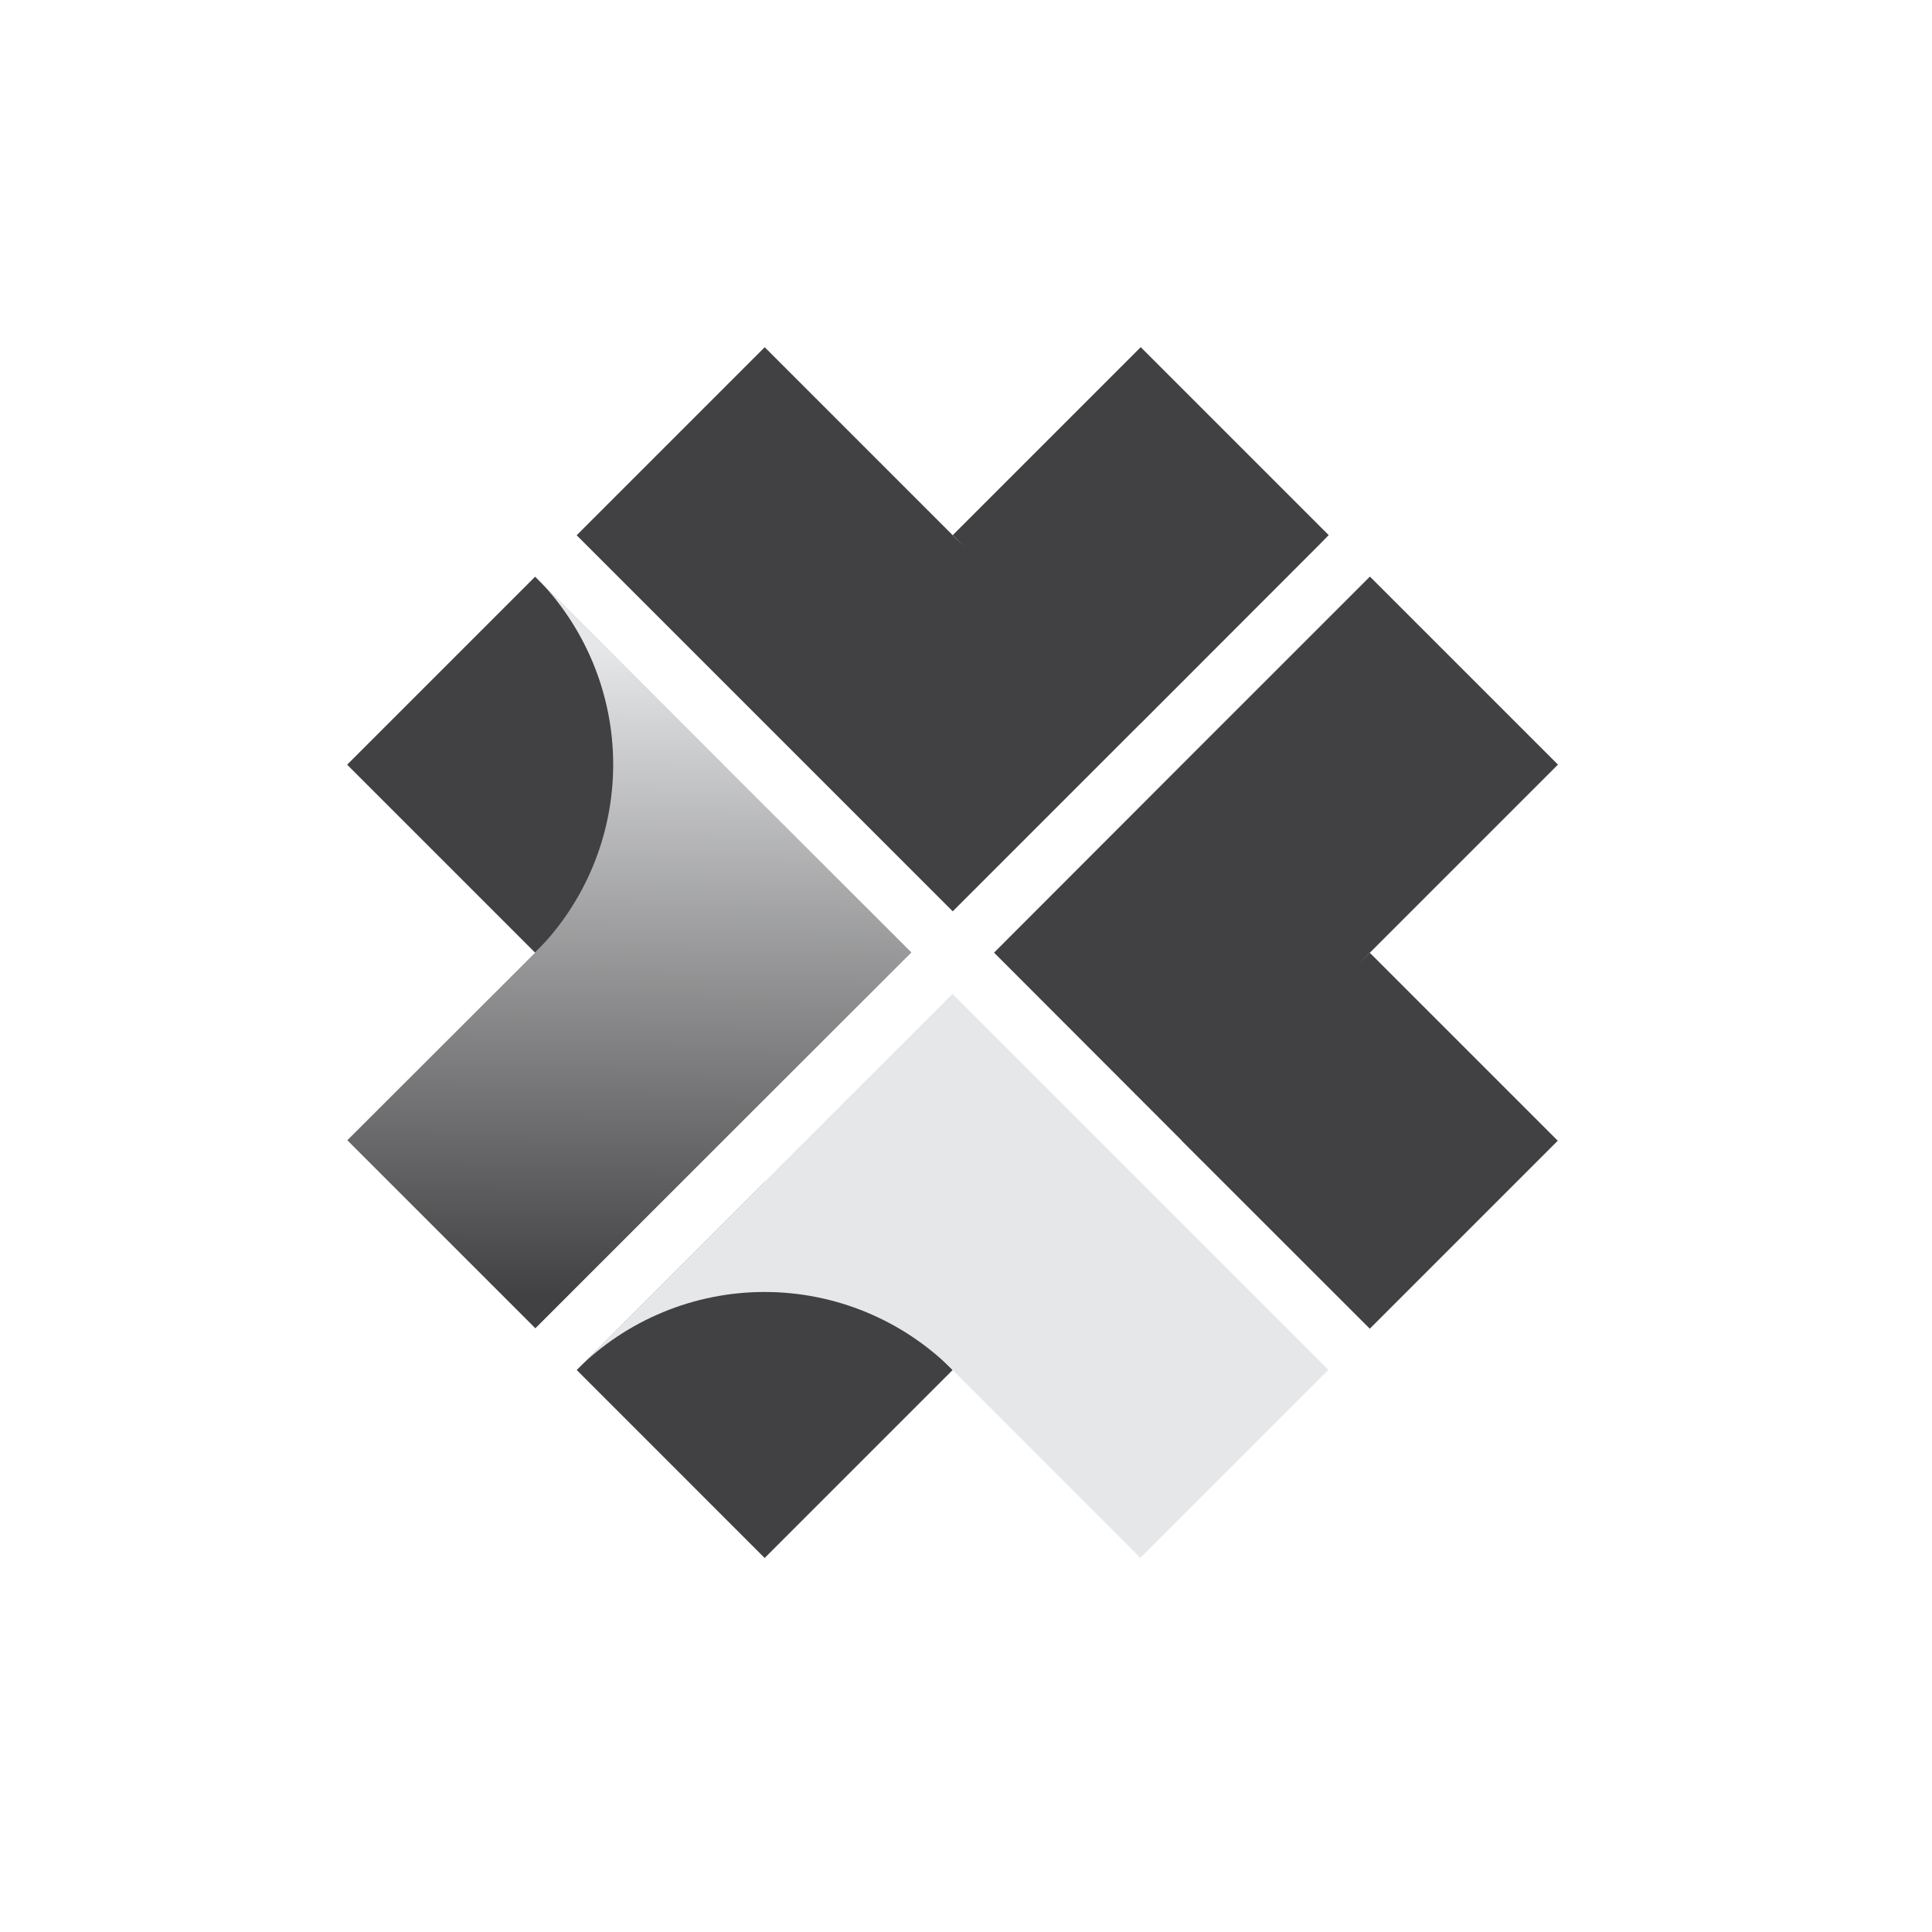 <svg width="128" height="128" viewBox="0 0 128 128" fill="none" xmlns="http://www.w3.org/2000/svg">
<path d="M35.453 38.209L23 50.662L35.453 63.115L47.906 50.662L35.453 38.209Z" fill="#414042"/>
<path d="M47.926 50.657L35.469 38.2C38.77 41.502 40.625 45.981 40.625 50.65C40.625 55.32 38.77 59.798 35.469 63.101L23.011 75.545L35.469 88.002L47.926 75.545L60.384 63.101L47.926 50.657Z" fill="url(#paint0_linear_2114_413)"/>
<path d="M90.753 88.029L103.206 75.576L90.753 63.123L78.3 75.576L90.753 88.029Z" fill="#414042"/>
<path d="M78.302 75.573L90.76 88.016C87.459 84.714 85.604 80.235 85.604 75.566C85.604 70.896 87.459 66.418 90.76 63.115L103.218 50.657L90.76 38.2L78.302 50.657L65.859 63.115L78.302 75.573Z" fill="url(#paint1_linear_2114_413)"/>
<path d="M38.209 90.767L50.661 103.22L63.114 90.767L50.661 78.314L38.209 90.767Z" fill="#414042"/>
<path d="M50.664 78.295L38.206 90.753C41.509 87.452 45.987 85.597 50.657 85.597C55.326 85.597 59.805 87.452 63.107 90.753L75.551 103.211L88.009 90.753L75.551 78.295L63.107 65.852L50.664 78.295Z" fill="url(#paint2_linear_2114_413)"/>
<path d="M88.029 35.453L75.576 23L63.123 35.453L75.576 47.906L88.029 35.453Z" fill="#414042"/>
<path d="M75.579 47.92L88.023 35.462C84.72 38.763 80.242 40.618 75.572 40.618C70.902 40.618 66.424 38.763 63.121 35.462L50.664 23.004L38.206 35.462L50.664 47.92L63.121 60.377L75.579 47.92Z" fill="url(#paint3_linear_2114_413)"/>
<defs>
<linearGradient id="paint0_linear_2114_413" x1="41.572" y1="85.963" x2="41.879" y2="42.878" gradientUnits="userSpaceOnUse">
<stop stop-color="#414042"/>
<stop offset="1" stop-color="#E6E7E8"/>
</linearGradient>
<linearGradient id="paint1_linear_2114_413" x1="146828" y1="18855.4" x2="146813" y2="20392.2" gradientUnits="userSpaceOnUse">
<stop stop-color="#414042"/>
<stop offset="1" stop-color="#E6E7E8"/>
</linearGradient>
<linearGradient id="paint2_linear_2114_413" x1="94618.9" y1="113312" x2="93466.3" y2="113306" gradientUnits="userSpaceOnUse">
<stop stop-color="#414042"/>
<stop offset="1" stop-color="#E6E7E8"/>
</linearGradient>
<linearGradient id="paint3_linear_2114_413" x1="77163.6" y1="-58623" x2="78316.6" y2="-58616.8" gradientUnits="userSpaceOnUse">
<stop stop-color="#414042"/>
<stop offset="1" stop-color="#E6E7E8"/>
</linearGradient>
</defs>
</svg>
